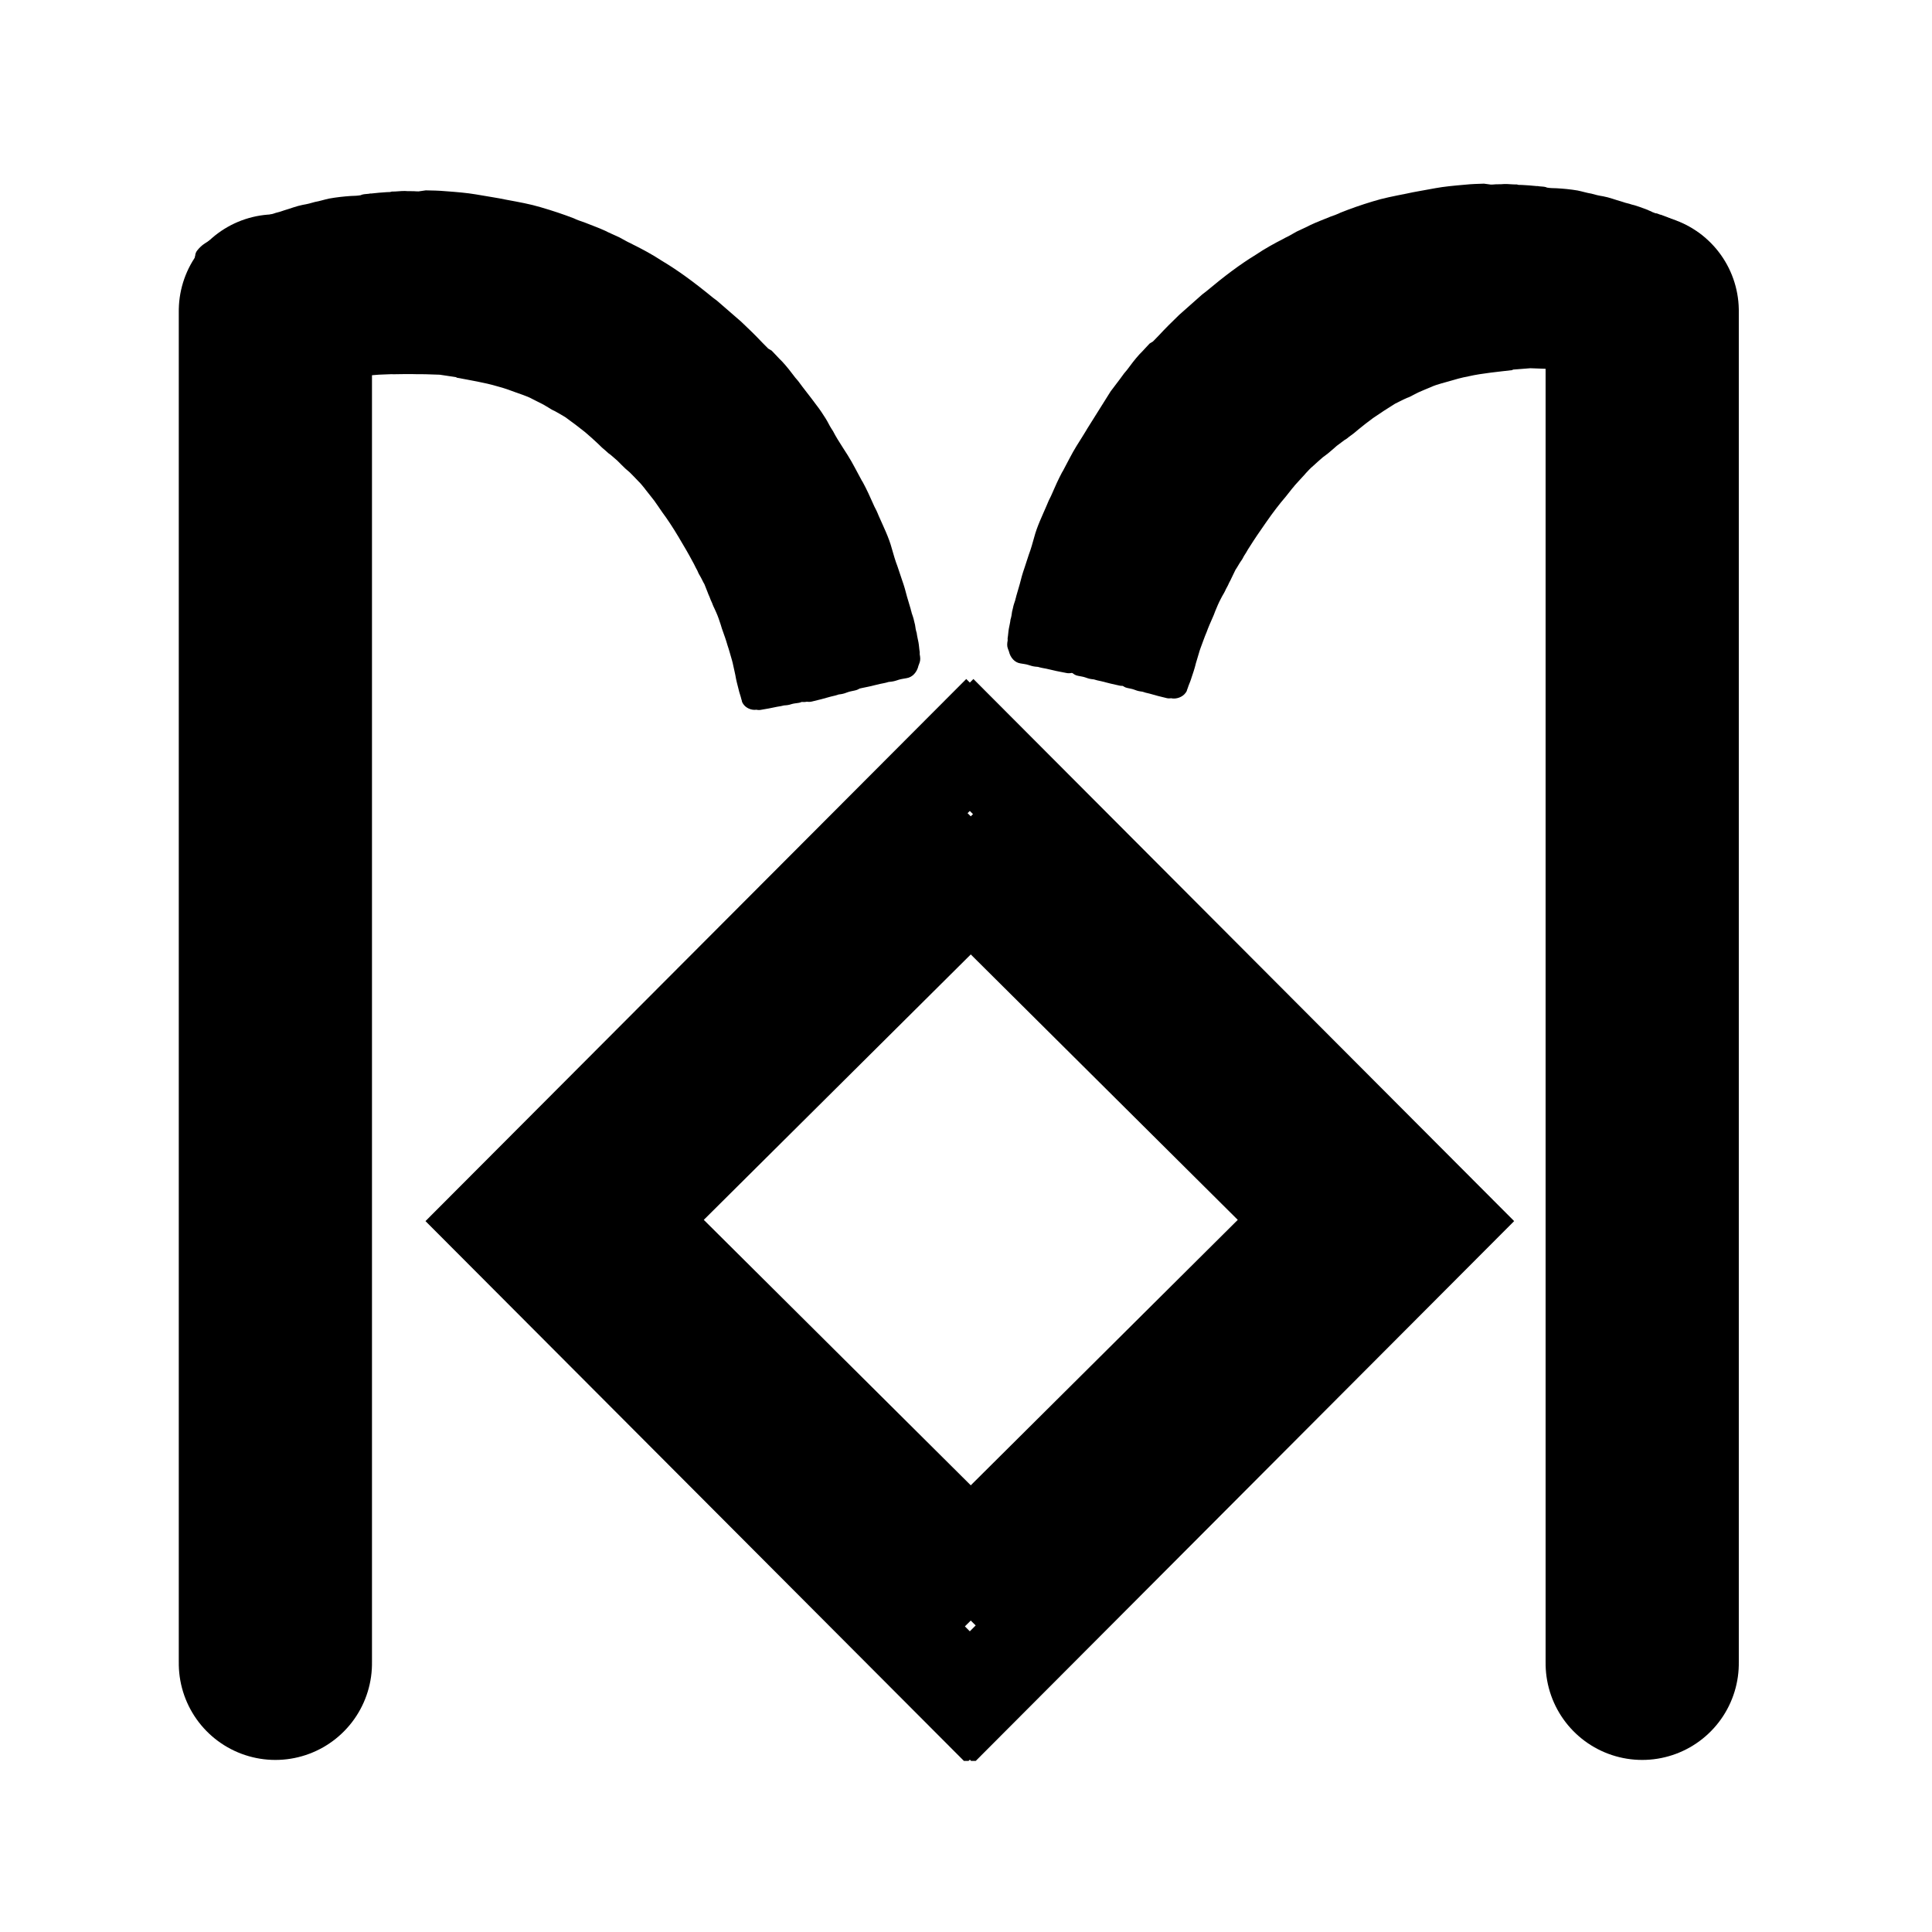 <?xml version="1.0" encoding="UTF-8"?>
<svg xmlns="http://www.w3.org/2000/svg" xmlns:xlink="http://www.w3.org/1999/xlink" width="375pt" height="375pt" viewBox="0 0 375 375" version="1.2">
<defs>
<clipPath id="clip1">
  <path d="M 37 36 L 179 36 L 179 134 L 37 134 Z M 37 36 "/>
</clipPath>
<clipPath id="clip2">
  <path d="M 109.738 2.18 L 188.09 124.781 L 112.887 172.844 L 34.535 50.242 Z M 109.738 2.18 "/>
</clipPath>
<clipPath id="clip3">
  <path d="M 109.738 2.18 L 188.09 124.781 L 112.887 172.844 L 34.535 50.242 Z M 109.738 2.18 "/>
</clipPath>
<clipPath id="clip4">
  <path d="M 36 49 L 169 49 L 169 137 L 36 137 Z M 36 49 "/>
</clipPath>
<clipPath id="clip5">
  <path d="M 100.395 16.977 L 176.828 127.344 L 109.621 173.887 L 33.188 63.52 Z M 100.395 16.977 "/>
</clipPath>
<clipPath id="clip6">
  <path d="M 100.395 16.977 L 176.828 127.344 L 109.621 173.887 L 33.188 63.52 Z M 100.395 16.977 "/>
</clipPath>
<clipPath id="clip7">
  <path d="M 47 58 L 158 58 L 158 138 L 47 138 Z M 47 58 "/>
</clipPath>
<clipPath id="clip8">
  <path d="M 105.746 32.039 L 164.719 131.348 L 104.098 167.344 L 45.129 68.031 Z M 105.746 32.039 "/>
</clipPath>
<clipPath id="clip9">
  <path d="M 105.746 32.039 L 164.719 131.348 L 104.098 167.344 L 45.129 68.031 Z M 105.746 32.039 "/>
</clipPath>
<clipPath id="clip10">
  <path d="M 195 35 L 332 35 L 332 131 L 195 131 Z M 195 35 "/>
</clipPath>
<clipPath id="clip11">
  <path d="M 334.859 48.109 L 259.539 168.191 L 186.473 122.359 L 261.793 2.277 Z M 334.859 48.109 "/>
</clipPath>
<clipPath id="clip12">
  <path d="M 261.625 2.172 L 186.305 122.254 L 259.371 168.086 L 334.691 48.004 Z M 261.625 2.172 "/>
</clipPath>
<clipPath id="clip13">
  <path d="M 207 49 L 332 49 L 332 134 L 207 134 Z M 207 49 "/>
</clipPath>
<clipPath id="clip14">
  <path d="M 334.859 61.461 L 263.863 168.27 L 198.906 125.09 L 269.898 18.281 Z M 334.859 61.461 "/>
</clipPath>
<clipPath id="clip15">
  <path d="M 269.773 18.199 L 198.777 125.008 L 263.738 168.184 L 334.73 61.375 Z M 269.773 18.199 "/>
</clipPath>
<clipPath id="clip16">
  <path d="M 216 56 L 338 56 L 338 136 L 216 136 Z M 216 56 "/>
</clipPath>
<clipPath id="clip17">
  <path d="M 340.008 69.668 L 270.223 170.043 L 209.258 127.66 L 279.043 27.285 Z M 340.008 69.668 "/>
</clipPath>
<clipPath id="clip18">
  <path d="M 278.754 27.082 L 208.969 127.457 L 269.934 169.844 L 339.719 69.465 Z M 278.754 27.082 "/>
</clipPath>
<clipPath id="clip19">
  <path d="M 82.52 131.793 L 200.984 131.793 L 200.984 341.793 L 82.52 341.793 Z M 82.52 131.793 "/>
</clipPath>
<clipPath id="clip20">
  <path d="M 175.535 131.793 L 293.965 131.793 L 293.965 341.793 L 175.535 341.793 Z M 175.535 131.793 "/>
</clipPath>
<clipPath id="clip21">
  <path d="M 104.785 155.926 L 196.285 155.926 L 196.285 316.883 L 104.785 316.883 Z M 104.785 155.926 "/>
</clipPath>
<clipPath id="clip22">
  <path d="M 180.559 155.926 L 271.836 155.926 L 271.836 316.883 L 180.559 316.883 Z M 180.559 155.926 "/>
</clipPath>
<clipPath id="clip23">
  <path d="M 119.789 169.195 L 196.289 169.195 L 196.289 304.195 L 119.789 304.195 Z M 119.789 169.195 "/>
</clipPath>
<clipPath id="clip24">
  <path d="M 180.562 169.195 L 256.84 169.195 L 256.84 304.195 L 180.562 304.195 Z M 180.562 169.195 "/>
</clipPath>
</defs>
<g id="surface1">
<path style="fill:none;stroke-width:1;stroke-linecap:round;stroke-linejoin:miter;stroke:rgb(0%,0%,0%);stroke-opacity:1;stroke-miterlimit:4;" d="M 0.5 -0 L 7.5 -0 " transform="matrix(0,37.5,-37.5,0,53.451,41.601)"/>
<path style="fill:none;stroke-width:1;stroke-linecap:round;stroke-linejoin:miter;stroke:rgb(0%,0%,0%);stroke-opacity:1;stroke-miterlimit:4;" d="M 0.5 -0 L 7.5 -0 " transform="matrix(0,37.5,-37.5,0,318.75,41.601)"/>
<g clip-path="url(#clip1)" clip-rule="nonzero">
<g clip-path="url(#clip2)" clip-rule="nonzero">
<g clip-path="url(#clip3)" clip-rule="nonzero">
<path style=" stroke:none;fill-rule:nonzero;fill:rgb(0%,0%,0%);fill-opacity:1;" d="M 82.109 54.391 C 83.199 54.375 84.449 54.398 85.539 54.387 C 86.852 54.504 88.227 54.723 89.539 54.84 L 89.762 54.973 C 91.297 55.223 92.926 55.41 94.781 55.73 C 96.316 55.984 98.168 56.305 99.828 56.75 C 101.422 57.098 102.984 57.605 104.383 58.078 L 106.105 58.617 C 106.805 58.855 107.664 59.125 108.492 59.559 C 109.254 59.891 110.238 60.355 111.223 60.82 C 111.664 61.086 112.047 61.254 112.488 61.516 C 112.934 61.781 113.375 62.043 113.918 62.246 C 114.902 62.711 115.789 63.238 116.613 63.668 C 118.289 64.789 120.027 66.004 121.605 67.184 C 122.742 68.098 123.875 69.016 124.852 69.898 C 125.543 70.551 126.172 71.105 126.961 71.695 C 127.309 72.02 127.594 72.25 128.035 72.516 C 128.602 72.973 129.172 73.43 129.738 73.891 C 130.43 74.543 131.121 75.195 131.75 75.75 L 132.32 76.207 L 132.887 76.664 C 133.578 77.316 134.27 77.969 135.023 78.719 C 135.652 79.277 136.25 79.992 136.781 80.609 L 136.844 80.707 C 137.5 81.516 138.375 82.461 139.094 83.371 C 139.344 83.758 139.75 84.184 140 84.57 C 140.309 85.055 140.781 85.578 141.09 86.062 C 142.465 87.785 143.867 89.762 145.355 92.094 L 145.605 92.48 C 146.723 94.23 147.902 96.074 149.047 98.082 C 149.418 98.664 149.691 99.309 150.066 99.891 C 150.312 100.281 150.402 100.633 150.652 101.023 L 150.898 101.41 C 151.332 102.09 151.609 102.738 152.043 103.418 C 152.32 104.062 152.656 104.805 152.93 105.449 C 153.082 105.898 153.391 106.387 153.543 106.836 C 153.754 107.387 154.066 107.871 154.215 108.32 C 154.492 108.965 154.863 109.551 155.141 110.195 C 155.602 111.133 155.965 112.129 156.328 113.129 L 156.629 114.031 L 156.844 114.578 C 157.266 115.676 157.754 116.867 158.145 118.125 C 158.57 119.219 158.898 120.379 159.352 121.73 C 159.652 122.633 159.797 123.5 160.035 124.305 C 160.125 124.66 160.211 125.012 160.301 125.367 C 160.531 126.586 160.922 127.844 161.25 129 C 161.426 129.707 161.766 130.449 161.941 131.16 L 162.094 131.609 C 162.121 131.867 162.242 132.059 162.367 132.254 C 163.051 133.324 164.516 133.895 165.738 133.656 C 166.059 133.727 166.473 133.734 166.828 133.645 C 168.051 133.41 169.375 133.113 170.793 132.754 C 171.402 132.637 172.016 132.52 172.469 132.367 L 172.984 132.312 C 173.496 132.258 173.949 132.105 174.402 131.953 C 174.855 131.801 175.367 131.746 175.98 131.629 C 177.105 131.457 177.992 130.477 178.277 129.203 L 178.48 128.66 C 178.684 128.121 178.633 127.609 178.516 126.996 L 178.523 126.582 C 178.41 125.969 178.391 125.297 178.277 124.688 C 178.16 124.078 177.984 123.371 177.93 122.855 C 177.781 122.406 177.664 121.797 177.609 121.281 L 177.434 120.574 C 177.316 119.965 177.105 119.414 176.953 118.965 C 176.926 118.707 176.805 118.516 176.777 118.258 C 176.539 117.453 176.297 116.648 176.059 115.844 C 175.793 114.781 175.465 113.625 175.102 112.625 C 174.801 111.723 174.496 110.82 174.195 109.918 C 173.77 108.824 173.441 107.664 173.113 106.508 C 172.52 104.285 171.473 102.219 170.586 100.188 L 170.312 99.539 C 170.098 98.992 169.727 98.41 169.512 97.863 C 168.902 96.473 168.227 94.988 167.453 93.566 L 167.27 93.277 C 166.371 91.66 165.512 89.883 164.52 88.328 C 164.207 87.844 163.836 87.262 163.527 86.773 C 162.906 85.805 162.223 84.734 161.699 83.699 L 161.328 83.117 C 160.953 82.535 160.68 81.891 160.305 81.309 C 160.246 81.211 160.246 81.211 160.184 81.113 C 159.688 80.336 159.129 79.461 158.41 78.551 C 157.254 76.965 156.066 75.535 154.914 73.945 L 154.383 73.328 C 153.477 72.125 152.695 71.121 151.82 70.176 C 151.129 69.523 150.535 68.809 149.781 68.059 L 149.113 67.664 C 148.707 67.238 148.359 66.914 147.953 66.492 C 146.668 65.121 145.223 63.723 143.836 62.414 C 142.293 61.078 140.75 59.738 139.207 58.398 C 138.926 58.168 138.703 58.035 138.418 57.805 C 134.668 54.73 131.574 52.469 128.469 50.621 C 126.57 49.371 124.699 48.379 122.891 47.48 C 122.445 47.219 121.906 47.016 121.461 46.75 C 121.02 46.488 120.637 46.32 120.195 46.059 C 119.211 45.59 118.289 45.223 117.465 44.793 L 117.082 44.625 L 117.465 44.793 C 116.098 44.16 114.695 43.688 113.395 43.152 C 112.691 42.918 111.992 42.68 111.391 42.383 C 109.383 41.609 107.281 40.902 104.926 40.219 C 102.883 39.605 100.711 39.219 98.219 38.758 C 96.625 38.41 94.512 38.117 92.34 37.727 C 90.648 37.441 88.758 37.277 86.453 37.109 C 85.141 36.992 83.891 36.969 82.641 36.949 L 81.254 37.148 L 80.84 37.141 C 80.102 37.062 79.332 37.148 78.594 37.07 C 77.762 37.055 76.891 37.199 76.059 37.184 L 75.703 37.273 L 75.031 37.297 C 74.098 37.344 73.07 37.453 72.043 37.562 C 71.883 37.527 71.785 37.59 71.527 37.617 C 71.012 37.672 70.598 37.668 70.145 37.82 L 70.047 37.883 C 69.434 38 68.762 38.02 68.086 38.039 C 66.641 38.141 65.355 38.281 63.875 38.543 C 62.906 38.75 62.004 39.055 61.133 39.199 C 60.328 39.441 59.617 39.621 58.75 39.766 C 57.527 40 56.328 40.492 55.168 40.824 L 54.715 40.977 C 54.164 41.191 53.648 41.246 53.102 41.461 C 52.035 41.73 50.938 42.156 49.836 42.586 C 49.543 42.773 49.289 42.801 48.996 42.988 C 48.801 43.113 48.543 43.141 48.348 43.266 L 48.09 43.293 C 47.734 43.383 47.441 43.57 47.188 43.598 C 45.73 44.117 44.242 44.797 42.754 45.473 C 42.105 45.75 41.52 46.125 40.934 46.5 C 40.738 46.621 40.543 46.746 40.348 46.871 L 40.152 46.996 C 40.055 47.059 39.957 47.121 39.766 47.246 C 39.18 47.621 38.754 48.027 38.293 48.598 C 38.062 48.883 37.895 49.262 37.883 49.68 C 37.848 49.84 37.75 49.902 37.812 49.996 C 37.742 50.316 37.77 50.574 37.699 50.891 C 37.652 51.469 37.805 51.918 38.113 52.406 C 38.238 52.598 38.266 52.855 38.293 53.113 C 38.383 53.465 38.406 53.723 38.594 54.016 C 38.867 54.66 39.047 55.367 39.32 56.012 L 39.473 56.465 C 39.562 56.816 39.711 57.27 39.898 57.559 C 40.023 57.754 39.984 57.914 40.109 58.105 L 40.484 58.691 C 40.547 58.785 40.57 59.043 40.633 59.141 C 40.848 59.688 40.898 60.203 41.211 60.688 C 41.707 61.465 42.336 62.02 43.133 62.195 C 43.773 62.332 44.352 62.375 44.996 62.098 C 45.254 62.07 45.512 62.043 45.707 61.918 C 46.453 61.578 47.098 61.305 47.844 60.965 C 48.137 60.777 48.492 60.688 48.883 60.438 C 49.98 60.008 51.078 59.578 52.438 59.121 C 53.598 58.789 54.797 58.301 56.508 57.754 C 57.863 57.297 59.281 56.938 60.605 56.641 C 60.957 56.551 61.215 56.523 61.57 56.434 L 63.051 56.172 C 64.531 55.906 66.012 55.645 67.59 55.32 C 68.559 55.113 69.586 55.004 70.617 54.895 C 71.645 54.785 72.734 54.77 73.762 54.66 L 74.18 54.668 C 76.043 54.57 78.16 54.449 80.086 54.449 C 80.504 54.457 81.273 54.375 82.109 54.391 Z M 82.109 54.391 "/>
</g>
</g>
</g>
<g clip-path="url(#clip4)" clip-rule="nonzero">
<g clip-path="url(#clip5)" clip-rule="nonzero">
<g clip-path="url(#clip6)" clip-rule="nonzero">
<path style=" stroke:none;fill-rule:nonzero;fill:rgb(0%,0%,0%);fill-opacity:1;" d="M 76.988 65.867 C 77.988 65.82 79.137 65.801 80.137 65.758 C 81.344 65.824 82.613 65.98 83.82 66.051 L 84.031 66.164 C 85.445 66.348 86.949 66.473 88.664 66.707 C 90.078 66.891 91.793 67.129 93.328 67.488 C 94.805 67.758 96.258 68.176 97.559 68.57 L 99.16 69.016 C 99.809 69.211 100.609 69.434 101.383 69.805 C 102.094 70.086 103.016 70.484 103.934 70.883 C 104.352 71.109 104.707 71.254 105.125 71.48 C 105.539 71.711 105.957 71.941 106.461 72.109 C 107.379 72.508 108.215 72.965 108.984 73.336 C 110.566 74.312 112.203 75.375 113.695 76.41 C 114.773 77.219 115.848 78.027 116.773 78.809 C 117.434 79.387 118.031 79.879 118.777 80.398 C 119.109 80.688 119.375 80.887 119.793 81.117 C 120.332 81.52 120.867 81.926 121.406 82.328 C 122.066 82.906 122.723 83.488 123.32 83.977 L 123.859 84.383 L 124.398 84.785 C 125.055 85.363 125.715 85.945 126.434 86.609 C 127.031 87.102 127.605 87.742 128.113 88.293 L 128.176 88.379 C 128.809 89.105 129.648 89.949 130.34 90.762 C 130.582 91.109 130.973 91.488 131.215 91.836 C 131.52 92.273 131.969 92.738 132.273 93.176 C 133.598 94.719 134.957 96.492 136.41 98.59 L 136.652 98.941 C 137.742 100.516 138.891 102.176 140.016 103.984 C 140.379 104.512 140.656 105.098 141.02 105.621 C 141.262 105.969 141.355 106.293 141.598 106.645 L 141.84 106.992 C 142.266 107.605 142.539 108.191 142.965 108.801 C 143.238 109.387 143.578 110.059 143.852 110.645 C 144.008 111.055 144.312 111.492 144.465 111.902 C 144.68 112.398 144.984 112.836 145.141 113.246 C 145.414 113.832 145.777 114.355 146.055 114.941 C 146.512 115.789 146.883 116.695 147.254 117.605 L 147.562 118.426 L 147.781 118.922 C 148.211 119.918 148.703 121 149.109 122.145 C 149.539 123.137 149.883 124.195 150.348 125.422 C 150.66 126.242 150.82 127.039 151.07 127.77 C 151.164 128.094 151.258 128.414 151.355 128.738 C 151.609 129.855 152.016 130.996 152.359 132.051 C 152.547 132.699 152.887 133.371 153.074 134.016 L 153.23 134.426 C 153.262 134.66 153.383 134.836 153.504 135.012 C 154.172 135.973 155.535 136.453 156.648 136.199 C 156.945 136.254 157.328 136.246 157.648 136.152 C 158.762 135.898 159.965 135.582 161.254 135.211 C 161.809 135.082 162.367 134.957 162.777 134.801 L 163.246 134.734 C 163.715 134.668 164.125 134.516 164.535 134.359 C 164.941 134.207 165.414 134.141 165.969 134.012 C 166.996 133.82 167.773 132.895 167.984 131.711 L 168.152 131.207 C 168.32 130.703 168.254 130.23 168.125 129.676 L 168.117 129.293 C 167.988 128.734 167.945 128.113 167.82 127.559 C 167.691 127 167.5 126.352 167.434 125.883 C 167.277 125.473 167.148 124.914 167.082 124.445 L 166.895 123.801 C 166.766 123.242 166.547 122.742 166.395 122.332 C 166.359 122.098 166.238 121.922 166.203 121.688 C 165.953 120.957 165.707 120.223 165.457 119.488 C 165.172 118.52 164.828 117.465 164.457 116.559 C 164.148 115.738 163.836 114.918 163.527 114.098 C 163.098 113.102 162.75 112.047 162.406 110.992 C 161.781 108.969 160.742 107.098 159.855 105.254 L 159.578 104.672 C 159.363 104.172 159 103.648 158.785 103.152 C 158.172 101.895 157.496 100.547 156.738 99.262 L 156.555 99 C 155.672 97.543 154.816 95.934 153.848 94.535 C 153.547 94.098 153.184 93.574 152.879 93.137 C 152.273 92.262 151.609 91.301 151.09 90.363 L 150.727 89.84 C 150.363 89.316 150.086 88.73 149.723 88.207 C 149.664 88.117 149.664 88.117 149.602 88.031 C 149.117 87.332 148.574 86.543 147.879 85.73 C 146.762 84.305 145.621 83.027 144.504 81.602 L 143.992 81.047 C 143.117 79.973 142.363 79.07 141.523 78.23 C 140.867 77.652 140.293 77.012 139.574 76.344 L 138.949 76 C 138.559 75.625 138.23 75.336 137.84 74.957 C 136.609 73.742 135.23 72.496 133.914 71.34 C 132.449 70.152 130.984 68.969 129.52 67.785 C 129.25 67.582 129.043 67.469 128.773 67.266 C 125.219 64.551 122.293 62.566 119.379 60.965 C 117.59 59.871 115.836 59.016 114.145 58.246 C 113.727 58.02 113.223 57.852 112.809 57.621 C 112.391 57.391 112.035 57.25 111.617 57.02 C 110.699 56.625 109.836 56.312 109.066 55.941 L 108.711 55.801 L 109.066 55.941 C 107.789 55.402 106.484 55.012 105.27 54.559 C 104.617 54.363 103.969 54.168 103.402 53.914 C 101.535 53.266 99.582 52.68 97.391 52.125 C 95.5 51.625 93.492 51.332 91.188 50.988 C 89.711 50.715 87.762 50.512 85.754 50.219 C 84.191 50.012 82.453 49.922 80.332 49.836 C 79.121 49.77 77.977 49.785 76.828 49.805 L 75.566 50.031 L 75.184 50.039 C 74.504 49.992 73.801 50.09 73.121 50.043 C 72.355 50.055 71.566 50.215 70.801 50.227 L 70.477 50.32 L 69.859 50.359 C 69.008 50.434 68.066 50.566 67.129 50.699 C 66.98 50.672 66.895 50.734 66.66 50.766 C 66.188 50.832 65.805 50.84 65.398 50.992 L 65.309 51.055 C 64.754 51.18 64.137 51.219 63.52 51.258 C 62.195 51.398 61.02 51.566 59.672 51.852 C 58.793 52.074 57.977 52.383 57.184 52.543 C 56.453 52.789 55.809 52.977 55.016 53.137 C 53.902 53.391 52.82 53.879 51.77 54.223 L 51.359 54.375 C 50.863 54.59 50.395 54.656 49.898 54.871 C 48.93 55.152 47.938 55.582 46.945 56.008 C 46.684 56.191 46.449 56.223 46.188 56.406 C 46.012 56.527 45.777 56.559 45.602 56.68 L 45.367 56.711 C 45.047 56.805 44.785 56.988 44.551 57.02 C 43.234 57.543 41.895 58.215 40.551 58.883 C 39.969 59.16 39.445 59.52 38.922 59.883 C 38.75 60.004 38.574 60.125 38.398 60.246 L 38.227 60.367 C 38.137 60.426 38.051 60.488 37.875 60.609 C 37.355 60.969 36.977 61.359 36.578 61.895 C 36.375 62.164 36.234 62.52 36.242 62.902 C 36.215 63.051 36.129 63.113 36.188 63.199 C 36.137 63.496 36.172 63.73 36.117 64.027 C 36.098 64.559 36.254 64.965 36.555 65.402 C 36.676 65.578 36.711 65.812 36.746 66.051 C 36.84 66.371 36.871 66.605 37.055 66.871 C 37.332 67.453 37.52 68.102 37.797 68.684 L 37.949 69.094 C 38.047 69.418 38.199 69.828 38.383 70.09 C 38.504 70.266 38.477 70.414 38.598 70.59 L 38.719 70.762 L 38.961 71.113 C 39.023 71.199 39.055 71.434 39.117 71.523 C 39.332 72.02 39.398 72.492 39.703 72.93 C 40.188 73.629 40.785 74.117 41.523 74.254 C 42.113 74.363 42.645 74.383 43.23 74.109 C 43.465 74.074 43.699 74.043 43.871 73.922 C 44.543 73.586 45.129 73.312 45.797 72.977 C 46.059 72.797 46.383 72.703 46.73 72.461 C 47.723 72.031 48.715 71.602 49.945 71.141 C 50.996 70.801 52.078 70.309 53.625 69.754 C 54.855 69.293 56.141 68.918 57.344 68.602 C 57.664 68.508 57.902 68.477 58.223 68.383 L 59.57 68.094 C 60.922 67.809 62.27 67.52 63.703 67.172 C 64.582 66.953 65.523 66.82 66.465 66.688 C 67.402 66.555 68.402 66.508 69.344 66.375 L 69.727 66.367 C 71.43 66.223 73.371 66.043 75.137 65.984 C 75.516 65.98 76.223 65.879 76.988 65.867 Z M 76.988 65.867 "/>
</g>
</g>
</g>
<g clip-path="url(#clip7)" clip-rule="nonzero">
<g clip-path="url(#clip8)" clip-rule="nonzero">
<g clip-path="url(#clip9)" clip-rule="nonzero">
<path style=" stroke:none;fill-rule:nonzero;fill:rgb(0%,0%,0%);fill-opacity:1;" d="M 82.641 72.641 C 83.5 72.66 84.488 72.711 85.352 72.73 C 86.387 72.863 87.469 73.07 88.504 73.203 L 88.676 73.312 C 89.883 73.555 91.168 73.75 92.625 74.055 C 93.832 74.297 95.289 74.602 96.59 75 C 97.844 75.32 99.062 75.766 100.16 76.18 L 101.508 76.656 C 102.055 76.863 102.73 77.102 103.371 77.465 C 103.965 77.75 104.73 78.145 105.5 78.543 C 105.844 78.766 106.141 78.906 106.484 79.129 C 106.828 79.348 107.172 79.57 107.594 79.746 C 108.363 80.141 109.051 80.582 109.691 80.949 C 110.988 81.879 112.336 82.891 113.555 83.871 C 114.43 84.629 115.305 85.383 116.055 86.109 C 116.586 86.645 117.07 87.102 117.68 87.594 C 117.945 87.859 118.164 88.051 118.508 88.273 C 118.945 88.648 119.383 89.027 119.82 89.406 C 120.352 89.945 120.883 90.48 121.367 90.938 L 122.242 91.695 C 122.773 92.23 123.305 92.766 123.883 93.383 C 124.367 93.84 124.816 94.422 125.223 94.926 L 125.27 95.004 C 125.77 95.668 126.441 96.438 126.988 97.18 C 127.172 97.492 127.484 97.84 127.672 98.156 C 127.906 98.547 128.266 98.973 128.5 99.367 C 129.543 100.77 130.602 102.375 131.727 104.262 L 131.91 104.578 C 132.754 105.992 133.641 107.488 134.496 109.109 C 134.777 109.582 134.977 110.098 135.258 110.57 C 135.445 110.887 135.508 111.168 135.695 111.484 L 135.879 111.797 C 136.207 112.348 136.41 112.867 136.738 113.418 C 136.938 113.938 137.188 114.535 137.387 115.055 C 137.496 115.414 137.73 115.809 137.84 116.172 C 137.992 116.609 138.227 117.004 138.336 117.363 C 138.535 117.883 138.816 118.355 139.02 118.875 C 139.359 119.629 139.625 120.43 139.887 121.234 L 140.105 121.957 L 140.258 122.395 C 140.57 123.277 140.926 124.234 141.203 125.238 C 141.512 126.121 141.746 127.047 142.07 128.133 C 142.285 128.855 142.379 129.547 142.547 130.188 C 142.609 130.473 142.672 130.754 142.73 131.039 C 142.883 132.012 143.164 133.016 143.395 133.941 C 143.516 134.508 143.766 135.105 143.887 135.672 L 143.996 136.031 C 144.012 136.238 144.105 136.395 144.199 136.551 C 144.711 137.418 145.855 137.91 146.828 137.758 C 147.078 137.82 147.41 137.84 147.691 137.777 C 148.664 137.625 149.715 137.426 150.848 137.18 C 151.332 137.105 151.82 137.027 152.18 136.922 L 152.59 136.891 C 152.996 136.863 153.359 136.754 153.719 136.645 C 154.082 136.539 154.488 136.508 154.977 136.434 C 155.867 136.328 156.594 135.578 156.848 134.574 L 157.023 134.152 C 157.199 133.73 157.168 133.32 157.09 132.832 L 157.109 132.504 C 157.031 132.016 157.035 131.484 156.957 130.996 C 156.883 130.512 156.758 129.945 156.73 129.535 C 156.621 129.176 156.543 128.688 156.516 128.281 L 156.391 127.715 C 156.316 127.227 156.16 126.789 156.051 126.426 C 156.039 126.223 155.945 126.066 155.93 125.863 C 155.758 125.219 155.59 124.574 155.418 123.93 C 155.234 123.082 155.004 122.152 154.742 121.352 C 154.523 120.629 154.309 119.906 154.09 119.184 C 153.781 118.305 153.551 117.375 153.316 116.449 C 152.902 114.676 152.125 113.008 151.473 111.371 L 151.273 110.855 C 151.117 110.414 150.836 109.941 150.68 109.5 C 150.23 108.387 149.734 107.191 149.16 106.043 L 149.02 105.805 C 148.352 104.5 147.711 103.07 146.965 101.812 C 146.73 101.418 146.453 100.945 146.219 100.551 C 145.75 99.766 145.238 98.898 144.848 98.066 L 144.566 97.594 C 144.289 97.121 144.086 96.602 143.805 96.133 C 143.758 96.051 143.758 96.051 143.711 95.973 C 143.34 95.344 142.918 94.637 142.371 93.895 C 141.5 92.605 140.594 91.441 139.723 90.148 L 139.316 89.645 C 138.629 88.668 138.035 87.848 137.367 87.078 C 136.836 86.543 136.383 85.957 135.805 85.344 L 135.289 85.012 C 134.977 84.664 134.711 84.398 134.398 84.051 C 133.414 82.93 132.305 81.781 131.246 80.707 C 130.059 79.605 128.871 78.5 127.684 77.395 C 127.465 77.207 127.293 77.098 127.074 76.906 C 124.18 74.367 121.789 72.488 119.379 70.938 C 117.91 69.895 116.457 69.055 115.047 68.297 C 114.703 68.074 114.281 67.898 113.938 67.68 C 113.594 67.457 113.293 67.316 112.949 67.094 C 112.184 66.699 111.465 66.379 110.82 66.016 L 110.523 65.875 L 110.82 66.016 C 109.758 65.477 108.66 65.062 107.645 64.605 C 107.098 64.398 106.547 64.191 106.078 63.938 C 104.512 63.27 102.867 62.652 101.02 62.047 C 99.422 61.504 97.715 61.133 95.754 60.703 C 94.504 60.383 92.84 60.09 91.133 59.723 C 89.801 59.449 88.312 59.27 86.492 59.07 C 85.457 58.941 84.469 58.891 83.48 58.836 L 82.383 58.957 L 82.055 58.941 C 81.473 58.859 80.863 58.902 80.281 58.82 C 79.625 58.785 78.934 58.879 78.273 58.844 L 77.992 58.902 L 77.457 58.902 C 76.723 58.914 75.906 58.973 75.09 59.031 C 74.965 59 74.887 59.047 74.684 59.059 C 74.273 59.09 73.945 59.074 73.582 59.18 L 73.504 59.227 C 73.02 59.305 72.484 59.301 71.953 59.297 C 70.805 59.34 69.785 59.414 68.609 59.578 C 67.84 59.719 67.117 59.934 66.426 60.023 C 65.785 60.195 65.219 60.316 64.527 60.406 C 63.555 60.559 62.598 60.914 61.672 61.145 L 61.309 61.254 C 60.867 61.41 60.461 61.438 60.02 61.594 C 59.172 61.777 58.293 62.086 57.414 62.395 C 57.18 62.535 56.973 62.551 56.738 62.691 C 56.582 62.785 56.379 62.801 56.219 62.895 L 56.016 62.906 C 55.734 62.969 55.496 63.109 55.293 63.125 C 54.133 63.496 52.938 63.992 51.742 64.488 C 51.223 64.688 50.754 64.969 50.281 65.25 C 50.125 65.344 49.965 65.434 49.809 65.527 L 49.652 65.621 C 49.574 65.668 49.496 65.715 49.336 65.809 C 48.867 66.09 48.52 66.402 48.141 66.84 C 47.953 67.059 47.809 67.355 47.793 67.684 C 47.762 67.809 47.684 67.855 47.73 67.934 C 47.664 68.184 47.68 68.391 47.617 68.641 C 47.566 69.094 47.676 69.457 47.91 69.852 C 48.004 70.008 48.016 70.211 48.031 70.414 C 48.094 70.699 48.109 70.902 48.25 71.137 C 48.449 71.656 48.574 72.223 48.773 72.742 L 48.883 73.102 C 48.945 73.387 49.055 73.746 49.191 73.984 C 49.285 74.141 49.254 74.266 49.348 74.422 L 49.441 74.582 L 49.629 74.895 C 49.676 74.973 49.691 75.176 49.738 75.258 C 49.891 75.695 49.922 76.105 50.156 76.496 C 50.527 77.129 51.012 77.586 51.641 77.746 C 52.141 77.871 52.598 77.922 53.113 77.719 C 53.316 77.707 53.523 77.691 53.68 77.598 C 54.277 77.352 54.793 77.148 55.391 76.898 C 55.629 76.762 55.91 76.699 56.227 76.512 C 57.105 76.203 57.984 75.895 59.066 75.57 C 59.996 75.34 60.953 74.98 62.32 74.598 C 63.402 74.273 64.531 74.027 65.586 73.828 C 65.867 73.766 66.07 73.75 66.355 73.691 L 67.531 73.523 C 68.707 73.355 69.887 73.191 71.141 72.977 C 71.91 72.84 72.727 72.781 73.543 72.723 C 74.359 72.664 75.219 72.684 76.035 72.625 L 76.363 72.641 C 77.84 72.617 79.52 72.578 81.039 72.633 C 81.367 72.648 81.98 72.605 82.641 72.641 Z M 82.641 72.641 "/>
</g>
</g>
</g>
<g clip-path="url(#clip10)" clip-rule="nonzero">
<g clip-path="url(#clip11)" clip-rule="nonzero">
<g clip-path="url(#clip12)" clip-rule="nonzero">
<path style=" stroke:none;fill-rule:nonzero;fill:rgb(0%,0%,0%);fill-opacity:1;" d="M 288.629 52.594 C 287.574 52.594 286.363 52.629 285.305 52.629 C 284.035 52.762 282.703 52.988 281.434 53.117 L 281.219 53.25 C 279.734 53.512 278.156 53.715 276.363 54.047 C 274.879 54.309 273.082 54.641 271.48 55.094 C 269.934 55.453 268.426 55.965 267.07 56.438 L 265.406 56.984 C 264.73 57.223 263.898 57.496 263.102 57.926 C 262.363 58.258 261.414 58.723 260.461 59.188 C 260.031 59.449 259.664 59.617 259.234 59.879 C 258.809 60.141 258.379 60.398 257.855 60.602 C 256.906 61.066 256.047 61.59 255.25 62.02 C 253.633 63.125 251.957 64.324 250.434 65.492 C 249.336 66.395 248.242 67.301 247.301 68.168 C 246.633 68.809 246.027 69.355 245.266 69.941 C 244.93 70.262 244.656 70.488 244.23 70.75 C 243.684 71.199 243.133 71.652 242.586 72.105 C 241.918 72.746 241.254 73.391 240.645 73.938 L 240.098 74.387 L 239.551 74.84 C 238.883 75.484 238.215 76.125 237.488 76.863 C 236.883 77.41 236.309 78.109 235.797 78.719 L 235.738 78.812 C 235.105 79.609 234.262 80.539 233.57 81.43 C 233.328 81.809 232.938 82.227 232.699 82.605 C 232.398 83.082 231.945 83.594 231.648 84.07 C 230.324 85.758 228.977 87.695 227.543 89.98 L 227.305 90.359 C 226.23 92.074 225.098 93.883 224 95.844 C 223.641 96.414 223.379 97.047 223.02 97.617 C 222.781 97.996 222.695 98.34 222.457 98.723 L 222.219 99.102 C 221.801 99.77 221.539 100.398 221.121 101.066 C 220.855 101.695 220.535 102.422 220.27 103.051 C 220.125 103.492 219.828 103.965 219.684 104.406 C 219.48 104.941 219.184 105.418 219.039 105.859 C 218.773 106.488 218.418 107.059 218.152 107.688 C 217.711 108.605 217.363 109.578 217.016 110.555 L 216.73 111.434 L 216.523 111.969 C 216.117 113.039 215.652 114.207 215.277 115.43 C 214.871 116.5 214.559 117.633 214.129 118.949 C 213.84 119.832 213.707 120.676 213.477 121.461 C 213.395 121.805 213.309 122.148 213.227 122.496 C 213.008 123.684 212.637 124.91 212.324 126.039 C 212.152 126.73 211.832 127.453 211.664 128.145 L 211.52 128.582 C 211.492 128.832 211.375 129.023 211.254 129.215 C 210.598 130.262 209.184 130.832 207.996 130.617 C 207.688 130.688 207.285 130.703 206.941 130.617 C 205.754 130.406 204.473 130.133 203.098 129.797 C 202.504 129.691 201.91 129.586 201.473 129.441 L 200.973 129.395 C 200.477 129.348 200.035 129.203 199.598 129.062 C 199.16 128.918 198.66 128.871 198.066 128.766 C 196.977 128.609 196.113 127.672 195.832 126.434 L 195.633 125.91 C 195.434 125.387 195.48 124.887 195.59 124.293 L 195.578 123.891 C 195.688 123.293 195.703 122.641 195.812 122.047 C 195.922 121.453 196.09 120.762 196.137 120.262 C 196.281 119.824 196.391 119.227 196.441 118.727 L 196.609 118.039 C 196.719 117.445 196.922 116.91 197.066 116.469 C 197.09 116.219 197.207 116.027 197.234 115.777 C 197.461 114.992 197.691 114.211 197.918 113.426 C 198.172 112.391 198.484 111.262 198.832 110.285 C 199.117 109.406 199.406 108.523 199.695 107.645 C 200.102 106.574 200.414 105.445 200.727 104.316 C 201.293 102.148 202.297 100.129 203.145 98.141 L 203.41 97.512 C 203.613 96.977 203.969 96.406 204.176 95.871 C 204.762 94.516 205.406 93.062 206.148 91.672 L 206.324 91.387 C 207.188 89.805 208.012 88.07 208.965 86.547 C 209.266 86.07 209.621 85.5 209.922 85.023 C 210.52 84.074 211.176 83.027 211.676 82.016 L 212.035 81.445 C 212.391 80.875 212.656 80.242 213.012 79.672 C 213.074 79.578 213.074 79.578 213.133 79.484 C 213.609 78.723 214.148 77.863 214.84 76.973 C 215.949 75.414 217.094 74.012 218.203 72.453 L 218.715 71.848 C 219.586 70.668 220.336 69.684 221.184 68.754 C 221.848 68.113 222.422 67.41 223.148 66.672 L 223.789 66.281 C 224.184 65.863 224.516 65.543 224.91 65.129 C 226.148 63.785 227.543 62.402 228.879 61.117 C 230.367 59.797 231.855 58.48 233.344 57.16 C 233.617 56.934 233.832 56.801 234.105 56.574 C 237.723 53.543 240.711 51.305 243.707 49.473 C 245.539 48.238 247.348 47.25 249.098 46.359 C 249.523 46.098 250.047 45.895 250.477 45.633 C 250.902 45.371 251.273 45.203 251.699 44.941 C 252.652 44.477 253.543 44.109 254.34 43.68 L 254.711 43.516 L 254.34 43.68 C 255.66 43.051 257.016 42.574 258.273 42.039 C 258.953 41.801 259.629 41.562 260.215 41.266 C 262.152 40.492 264.184 39.777 266.465 39.09 C 268.438 38.469 270.539 38.066 272.953 37.59 C 274.496 37.234 276.539 36.922 278.641 36.52 C 280.281 36.219 282.109 36.043 284.34 35.852 C 285.613 35.719 286.824 35.684 288.035 35.648 L 289.375 35.828 L 289.777 35.816 C 290.492 35.73 291.238 35.801 291.953 35.719 C 292.758 35.695 293.602 35.824 294.41 35.801 L 294.754 35.887 L 295.406 35.898 C 296.309 35.934 297.305 36.027 298.301 36.121 C 298.457 36.086 298.551 36.145 298.801 36.168 C 299.297 36.219 299.703 36.207 300.141 36.348 L 300.234 36.406 C 300.828 36.516 301.48 36.527 302.133 36.539 C 303.535 36.621 304.781 36.738 306.215 36.977 C 307.152 37.168 308.031 37.453 308.875 37.582 C 309.656 37.809 310.344 37.977 311.188 38.105 C 312.375 38.32 313.535 38.785 314.66 39.094 L 315.102 39.234 C 315.633 39.438 316.133 39.484 316.664 39.688 C 317.699 39.938 318.766 40.34 319.832 40.746 C 320.117 40.922 320.367 40.945 320.648 41.125 C 320.84 41.242 321.09 41.266 321.277 41.387 L 321.527 41.41 C 321.871 41.492 322.156 41.672 322.406 41.695 C 323.816 42.184 325.262 42.824 326.707 43.465 C 327.336 43.727 327.906 44.086 328.473 44.441 C 328.664 44.559 328.852 44.68 329.043 44.797 L 329.23 44.918 C 329.328 44.977 329.422 45.035 329.609 45.156 C 330.18 45.512 330.594 45.902 331.043 46.449 C 331.266 46.723 331.434 47.094 331.441 47.496 C 331.477 47.652 331.574 47.711 331.512 47.805 C 331.582 48.117 331.559 48.363 331.629 48.676 C 331.676 49.234 331.531 49.672 331.23 50.148 C 331.113 50.34 331.09 50.59 331.062 50.84 C 330.98 51.184 330.953 51.434 330.777 51.719 C 330.512 52.348 330.344 53.039 330.082 53.668 L 329.938 54.109 C 329.852 54.453 329.707 54.895 329.527 55.18 C 329.41 55.371 329.445 55.523 329.324 55.715 L 329.207 55.906 L 329.086 56.094 L 328.969 56.285 C 328.906 56.379 328.883 56.629 328.824 56.727 C 328.621 57.262 328.57 57.762 328.273 58.234 C 327.797 58.996 327.188 59.543 326.414 59.723 C 325.797 59.867 325.238 59.914 324.609 59.652 C 324.363 59.629 324.113 59.605 323.922 59.484 C 323.199 59.164 322.57 58.902 321.848 58.582 C 321.566 58.402 321.219 58.32 320.84 58.082 C 319.773 57.68 318.707 57.273 317.391 56.848 C 316.266 56.539 315.102 56.074 313.441 55.562 C 312.125 55.137 310.75 54.801 309.469 54.527 C 309.125 54.445 308.875 54.422 308.531 54.34 L 307.098 54.102 C 305.66 53.863 304.227 53.625 302.695 53.328 C 301.758 53.141 300.762 53.043 299.766 52.949 C 298.766 52.855 297.711 52.855 296.715 52.758 L 296.309 52.77 C 294.504 52.699 292.453 52.605 290.59 52.629 C 290.184 52.641 289.438 52.57 288.629 52.594 Z M 288.629 52.594 "/>
</g>
</g>
</g>
<g clip-path="url(#clip13)" clip-rule="nonzero">
<g clip-path="url(#clip14)" clip-rule="nonzero">
<g clip-path="url(#clip15)" clip-rule="nonzero">
<path style=" stroke:none;fill-rule:nonzero;fill:rgb(0%,0%,0%);fill-opacity:1;" d="M 292.977 64.434 C 292.02 64.406 290.926 64.41 289.969 64.387 C 288.816 64.477 287.609 64.648 286.457 64.738 L 286.262 64.852 C 284.914 65.051 283.48 65.199 281.848 65.457 C 280.5 65.656 278.871 65.918 277.41 66.289 C 276.004 66.574 274.629 67 273.391 67.398 L 271.871 67.855 C 271.254 68.055 270.496 68.281 269.766 68.652 C 269.09 68.934 268.219 69.332 267.348 69.73 C 266.953 69.957 266.617 70.098 266.223 70.324 C 265.828 70.551 265.438 70.777 264.957 70.945 C 264.086 71.344 263.301 71.797 262.57 72.164 C 261.078 73.129 259.535 74.176 258.129 75.191 C 257.117 75.984 256.105 76.777 255.23 77.539 C 254.613 78.105 254.051 78.586 253.348 79.094 C 253.039 79.375 252.785 79.574 252.395 79.801 C 251.887 80.195 251.379 80.594 250.875 80.988 C 250.258 81.555 249.637 82.117 249.074 82.598 L 248.57 82.996 L 248.062 83.391 C 247.445 83.957 246.824 84.52 246.152 85.172 C 245.59 85.652 245.055 86.27 244.578 86.809 L 244.52 86.891 C 243.93 87.598 243.145 88.418 242.496 89.207 C 242.27 89.547 241.906 89.914 241.68 90.25 C 241.398 90.676 240.977 91.125 240.695 91.551 C 239.457 93.047 238.191 94.766 236.844 96.797 L 236.617 97.137 C 235.605 98.66 234.535 100.27 233.496 102.016 C 233.156 102.523 232.906 103.09 232.566 103.598 C 232.344 103.934 232.258 104.246 232.031 104.582 L 231.809 104.922 C 231.414 105.516 231.16 106.078 230.766 106.672 C 230.512 107.234 230.203 107.883 229.949 108.445 C 229.809 108.84 229.527 109.266 229.387 109.66 C 229.191 110.137 228.91 110.562 228.77 110.957 C 228.516 111.52 228.18 112.027 227.926 112.59 C 227.504 113.41 227.164 114.281 226.828 115.156 L 226.547 115.945 L 226.348 116.426 C 225.953 117.383 225.504 118.426 225.137 119.523 C 224.742 120.484 224.434 121.496 224.012 122.68 C 223.73 123.469 223.59 124.23 223.363 124.934 C 223.281 125.246 223.195 125.555 223.109 125.863 C 222.887 126.938 222.52 128.035 222.211 129.051 C 222.039 129.668 221.73 130.316 221.562 130.938 L 221.422 131.332 C 221.395 131.559 221.281 131.727 221.168 131.895 C 220.551 132.828 219.258 133.309 218.188 133.086 C 217.906 133.145 217.543 133.145 217.234 133.062 C 216.164 132.84 215.016 132.562 213.777 132.23 C 213.242 132.121 212.711 132.008 212.316 131.871 L 211.867 131.816 C 211.418 131.762 211.023 131.621 210.633 131.48 C 210.238 131.344 209.789 131.289 209.254 131.176 C 208.27 131.012 207.512 130.141 207.289 129.016 L 207.121 128.539 C 206.953 128.059 207.008 127.609 207.121 127.074 L 207.121 126.707 C 207.234 126.172 207.266 125.582 207.375 125.047 C 207.488 124.512 207.66 123.891 207.715 123.441 C 207.855 123.047 207.969 122.512 208.023 122.062 L 208.195 121.441 C 208.309 120.906 208.504 120.426 208.645 120.031 C 208.672 119.809 208.785 119.637 208.812 119.414 C 209.039 118.707 209.266 118.004 209.488 117.301 C 209.742 116.371 210.051 115.355 210.391 114.48 C 210.672 113.691 210.953 112.902 211.234 112.113 C 211.629 111.156 211.938 110.141 212.25 109.129 C 212.812 107.184 213.77 105.379 214.586 103.602 L 214.84 103.039 C 215.035 102.559 215.371 102.051 215.57 101.574 C 216.133 100.359 216.75 99.062 217.453 97.824 L 217.625 97.57 C 218.438 96.16 219.227 94.609 220.129 93.254 C 220.41 92.832 220.746 92.324 221.027 91.898 C 221.59 91.055 222.207 90.121 222.688 89.219 L 223.023 88.711 C 223.363 88.203 223.617 87.641 223.953 87.133 C 224.008 87.047 224.008 87.047 224.066 86.965 C 224.516 86.285 225.023 85.523 225.668 84.734 C 226.711 83.352 227.777 82.109 228.816 80.727 L 229.297 80.191 C 230.113 79.145 230.816 78.27 231.602 77.453 C 232.223 76.887 232.754 76.266 233.43 75.617 L 234.02 75.277 C 234.387 74.91 234.695 74.625 235.059 74.258 C 236.215 73.074 237.508 71.859 238.742 70.727 C 240.121 69.57 241.5 68.41 242.875 67.25 C 243.129 67.055 243.328 66.941 243.578 66.742 C 246.926 64.086 249.68 62.133 252.434 60.547 C 254.121 59.473 255.781 58.621 257.383 57.855 C 257.773 57.629 258.254 57.461 258.645 57.234 C 259.039 57.008 259.379 56.863 259.77 56.637 C 260.641 56.242 261.457 55.93 262.188 55.559 L 262.523 55.418 L 262.188 55.559 C 263.398 55.023 264.633 54.625 265.785 54.168 C 266.402 53.969 267.023 53.77 267.555 53.516 C 269.328 52.863 271.18 52.266 273.262 51.695 C 275.059 51.18 276.969 50.863 279.164 50.492 C 280.566 50.207 282.422 49.973 284.332 49.656 C 285.824 49.426 287.48 49.309 289.504 49.188 C 290.656 49.102 291.75 49.098 292.848 49.094 L 294.055 49.285 L 294.422 49.285 C 295.066 49.227 295.742 49.309 296.387 49.25 C 297.117 49.246 297.875 49.387 298.605 49.383 L 298.914 49.465 L 299.508 49.492 C 300.32 49.547 301.219 49.656 302.117 49.766 C 302.258 49.734 302.344 49.793 302.566 49.82 C 303.02 49.875 303.383 49.875 303.777 50.012 L 303.859 50.07 C 304.395 50.18 304.984 50.207 305.574 50.23 C 306.84 50.34 307.961 50.477 309.254 50.727 C 310.098 50.918 310.883 51.199 311.645 51.336 C 312.344 51.559 312.965 51.727 313.723 51.863 C 314.789 52.086 315.828 52.531 316.84 52.84 L 317.234 52.977 C 317.711 53.172 318.16 53.227 318.637 53.422 C 319.566 53.672 320.52 54.062 321.477 54.453 C 321.727 54.621 321.953 54.648 322.203 54.816 C 322.375 54.93 322.598 54.957 322.766 55.07 L 322.992 55.098 C 323.301 55.18 323.555 55.348 323.777 55.375 C 325.043 55.852 326.336 56.465 327.625 57.078 C 328.188 57.332 328.695 57.668 329.199 58.004 C 329.367 58.113 329.535 58.227 329.703 58.34 L 329.875 58.449 C 329.957 58.508 330.043 58.562 330.211 58.676 C 330.715 59.012 331.082 59.375 331.473 59.879 C 331.672 60.133 331.809 60.469 331.809 60.836 C 331.84 60.977 331.922 61.031 331.867 61.117 C 331.922 61.398 331.895 61.625 331.949 61.906 C 331.977 62.41 331.836 62.805 331.555 63.23 C 331.441 63.398 331.414 63.625 331.387 63.848 C 331.301 64.16 331.273 64.383 331.105 64.637 C 330.852 65.203 330.684 65.824 330.43 66.387 L 330.289 66.781 C 330.203 67.09 330.062 67.484 329.895 67.738 C 329.781 67.91 329.809 68.051 329.699 68.219 L 329.586 68.387 L 329.473 68.559 L 329.359 68.727 C 329.305 68.812 329.277 69.035 329.219 69.121 C 329.023 69.602 328.965 70.051 328.684 70.473 C 328.234 71.152 327.672 71.633 326.969 71.773 C 326.406 71.887 325.902 71.918 325.34 71.668 C 325.117 71.641 324.891 71.613 324.723 71.5 C 324.074 71.191 323.516 70.941 322.867 70.633 C 322.617 70.465 322.305 70.383 321.969 70.16 C 321.016 69.77 320.059 69.379 318.879 68.961 C 317.867 68.652 316.828 68.207 315.34 67.703 C 314.16 67.285 312.926 66.953 311.773 66.676 C 311.465 66.594 311.238 66.566 310.93 66.48 L 309.637 66.234 C 308.344 65.984 307.051 65.734 305.676 65.43 C 304.832 65.234 303.934 65.125 303.035 65.016 C 302.137 64.906 301.18 64.883 300.281 64.773 L 299.918 64.773 C 298.285 64.668 296.434 64.535 294.746 64.512 C 294.383 64.512 293.707 64.43 292.977 64.434 Z M 292.977 64.434 "/>
</g>
</g>
</g>
<g clip-path="url(#clip16)" clip-rule="nonzero">
<g clip-path="url(#clip17)" clip-rule="nonzero">
<g clip-path="url(#clip18)" clip-rule="nonzero">
<path style=" stroke:none;fill-rule:nonzero;fill:rgb(0%,0%,0%);fill-opacity:1;" d="M 299.898 71.578 C 298.988 71.535 297.945 71.516 297.035 71.473 C 295.938 71.535 294.785 71.68 293.684 71.738 L 293.496 71.844 C 292.207 72.012 290.84 72.121 289.281 72.336 C 287.996 72.504 286.438 72.719 285.039 73.043 C 283.695 73.289 282.375 73.668 281.188 74.023 L 279.734 74.43 C 279.141 74.605 278.414 74.809 277.711 75.145 C 277.062 75.402 276.227 75.766 275.387 76.125 C 275.008 76.332 274.684 76.461 274.305 76.672 C 273.926 76.879 273.547 77.086 273.09 77.238 C 272.25 77.602 271.492 78.02 270.789 78.355 C 269.352 79.242 267.859 80.211 266.5 81.152 C 265.52 81.887 264.539 82.621 263.695 83.332 C 263.094 83.855 262.547 84.305 261.867 84.773 C 261.566 85.039 261.324 85.223 260.945 85.43 C 260.453 85.797 259.965 86.164 259.473 86.531 C 258.875 87.059 258.273 87.586 257.727 88.031 L 256.75 88.766 C 256.148 89.293 255.547 89.816 254.891 90.426 C 254.348 90.871 253.824 91.453 253.359 91.953 L 253.305 92.035 C 252.727 92.695 251.961 93.461 251.328 94.199 C 251.105 94.52 250.75 94.859 250.531 95.18 C 250.254 95.574 249.844 96 249.566 96.395 C 248.359 97.797 247.117 99.414 245.793 101.32 L 245.57 101.641 C 244.574 103.07 243.523 104.582 242.496 106.227 C 242.164 106.703 241.914 107.238 241.582 107.715 C 241.359 108.031 241.273 108.324 241.051 108.645 L 240.832 108.961 C 240.445 109.52 240.191 110.051 239.805 110.605 C 239.551 111.141 239.242 111.75 238.992 112.285 C 238.848 112.656 238.574 113.055 238.43 113.426 C 238.234 113.879 237.957 114.277 237.812 114.652 C 237.562 115.184 237.23 115.66 236.977 116.191 C 236.559 116.961 236.219 117.789 235.879 118.613 L 235.594 119.359 L 235.398 119.812 C 235.004 120.719 234.555 121.703 234.184 122.742 C 233.789 123.648 233.473 124.609 233.047 125.727 C 232.762 126.473 232.613 127.195 232.383 127.863 C 232.297 128.156 232.211 128.449 232.121 128.742 C 231.887 129.758 231.516 130.797 231.199 131.758 C 231.027 132.344 230.719 132.957 230.543 133.543 L 230.402 133.918 C 230.371 134.133 230.258 134.289 230.148 134.449 C 229.539 135.324 228.301 135.758 227.289 135.527 C 227.02 135.578 226.672 135.57 226.379 135.484 C 225.367 135.254 224.277 134.969 223.105 134.625 C 222.602 134.508 222.094 134.395 221.723 134.254 L 221.297 134.191 C 220.871 134.133 220.496 133.992 220.125 133.852 C 219.754 133.711 219.328 133.648 218.82 133.535 C 217.891 133.359 217.184 132.516 216.996 131.438 L 216.844 130.98 C 216.695 130.52 216.758 130.094 216.875 129.586 L 216.883 129.238 C 217 128.73 217.039 128.168 217.16 127.66 C 217.277 127.152 217.449 126.566 217.512 126.137 C 217.656 125.762 217.773 125.254 217.836 124.828 L 218.012 124.242 C 218.129 123.734 218.328 123.281 218.469 122.906 C 218.5 122.691 218.609 122.535 218.641 122.32 C 218.871 121.652 219.102 120.988 219.328 120.32 C 219.59 119.441 219.906 118.48 220.246 117.652 C 220.527 116.906 220.812 116.16 221.098 115.414 C 221.492 114.512 221.809 113.551 222.121 112.59 C 222.699 110.75 223.648 109.047 224.461 107.371 L 224.711 106.84 C 224.91 106.387 225.242 105.91 225.438 105.457 C 226 104.312 226.617 103.09 227.312 101.922 L 227.477 101.684 C 228.281 100.355 229.062 98.895 229.949 97.621 C 230.227 97.223 230.559 96.746 230.832 96.348 C 231.387 95.555 231.996 94.68 232.469 93.828 L 232.801 93.352 C 233.133 92.875 233.383 92.34 233.715 91.863 C 233.773 91.785 233.773 91.785 233.828 91.707 C 234.27 91.07 234.766 90.355 235.398 89.613 C 236.418 88.316 237.461 87.152 238.48 85.855 L 238.945 85.355 C 239.742 84.375 240.43 83.555 241.195 82.793 C 241.797 82.266 242.32 81.684 242.977 81.078 L 243.543 80.766 C 243.898 80.422 244.199 80.16 244.555 79.816 C 245.676 78.711 246.934 77.578 248.133 76.523 C 249.469 75.449 250.805 74.371 252.141 73.293 C 252.387 73.109 252.574 73.004 252.82 72.82 C 256.059 70.355 258.723 68.551 261.379 67.094 C 263.004 66.102 264.602 65.324 266.141 64.625 C 266.523 64.418 266.98 64.262 267.359 64.055 C 267.738 63.848 268.062 63.719 268.441 63.512 C 269.281 63.148 270.062 62.867 270.766 62.531 L 271.09 62.402 L 270.766 62.531 C 271.926 62.039 273.113 61.684 274.219 61.273 C 274.812 61.098 275.406 60.918 275.918 60.688 C 277.617 60.098 279.395 59.562 281.387 59.062 C 283.109 58.609 284.938 58.344 287.031 58.031 C 288.375 57.785 290.145 57.598 291.969 57.336 C 293.395 57.145 294.973 57.062 296.902 56.988 C 298 56.926 299.043 56.945 300.09 56.961 L 301.234 57.168 L 301.582 57.176 C 302.199 57.133 302.84 57.223 303.457 57.18 C 304.152 57.191 304.871 57.336 305.566 57.348 L 305.859 57.434 L 306.418 57.473 C 307.195 57.539 308.047 57.66 308.902 57.781 C 309.035 57.758 309.117 57.812 309.328 57.844 C 309.754 57.902 310.102 57.91 310.477 58.051 L 310.555 58.105 C 311.059 58.219 311.621 58.258 312.184 58.293 C 313.383 58.418 314.453 58.57 315.676 58.832 C 316.477 59.035 317.219 59.316 317.938 59.461 C 318.602 59.688 319.188 59.859 319.906 60.004 C 320.918 60.238 321.898 60.684 322.855 60.992 L 323.227 61.133 C 323.676 61.328 324.105 61.391 324.555 61.586 C 325.434 61.84 326.332 62.23 327.234 62.621 C 327.473 62.789 327.684 62.816 327.922 62.984 C 328.082 63.094 328.293 63.125 328.453 63.234 L 328.664 63.262 C 328.957 63.348 329.195 63.516 329.41 63.543 C 330.602 64.02 331.82 64.629 333.039 65.242 C 333.566 65.492 334.043 65.82 334.516 66.152 C 334.676 66.262 334.832 66.371 334.992 66.48 L 335.148 66.59 C 335.227 66.645 335.309 66.699 335.465 66.812 C 335.941 67.141 336.281 67.496 336.645 67.984 C 336.824 68.23 336.953 68.551 336.945 68.902 C 336.969 69.035 337.047 69.09 336.992 69.172 C 337.039 69.438 337.008 69.652 337.055 69.922 C 337.07 70.406 336.93 70.777 336.652 71.176 C 336.543 71.336 336.512 71.551 336.48 71.762 C 336.395 72.055 336.359 72.27 336.195 72.508 C 335.941 73.043 335.77 73.629 335.516 74.16 L 335.375 74.535 C 335.289 74.828 335.145 75.199 334.98 75.438 C 334.867 75.598 334.895 75.734 334.781 75.891 L 334.562 76.211 L 334.449 76.367 C 334.395 76.449 334.363 76.664 334.309 76.742 C 334.109 77.195 334.047 77.621 333.773 78.02 C 333.328 78.656 332.785 79.102 332.113 79.227 C 331.574 79.324 331.094 79.344 330.562 79.094 C 330.348 79.062 330.137 79.031 329.977 78.922 C 329.367 78.617 328.84 78.367 328.23 78.062 C 327.992 77.895 327.699 77.812 327.383 77.59 C 326.484 77.199 325.582 76.809 324.469 76.387 C 323.512 76.078 322.531 75.633 321.121 75.125 C 320.008 74.703 318.84 74.363 317.746 74.074 C 317.453 73.992 317.242 73.961 316.949 73.875 L 315.723 73.613 C 314.5 73.352 313.273 73.09 311.969 72.773 C 311.172 72.57 310.316 72.449 309.461 72.328 C 308.609 72.207 307.699 72.164 306.848 72.043 L 306.5 72.035 C 304.949 71.902 303.188 71.738 301.582 71.684 C 301.234 71.68 300.594 71.59 299.898 71.578 Z M 299.898 71.578 "/>
</g>
</g>
</g>
<g clip-path="url(#clip19)" clip-rule="nonzero">
<path style=" stroke:none;fill-rule:nonzero;fill:rgb(0%,0%,0%);fill-opacity:1;" d="M 108.824 237.016 L 200.664 144.945 L 187.547 131.793 L 82.586 237.016 L 187.547 342.246 L 200.664 329.094 Z M 108.824 237.016 "/>
</g>
<g clip-path="url(#clip20)" clip-rule="nonzero">
<path style=" stroke:none;fill-rule:nonzero;fill:rgb(0%,0%,0%);fill-opacity:1;" d="M 267.656 237.016 L 175.816 144.945 L 188.938 131.793 L 293.895 237.016 L 188.938 342.246 L 175.816 329.094 Z M 267.656 237.016 "/>
</g>
<g clip-path="url(#clip21)" clip-rule="nonzero">
<path style=" stroke:none;fill-rule:nonzero;fill:rgb(0%,0%,0%);fill-opacity:1;" d="M 124.934 236.496 L 196.035 165.996 L 185.879 155.926 L 104.621 236.496 L 185.879 317.074 L 196.035 307.004 Z M 124.934 236.496 "/>
</g>
<g clip-path="url(#clip22)" clip-rule="nonzero">
<path style=" stroke:none;fill-rule:nonzero;fill:rgb(0%,0%,0%);fill-opacity:1;" d="M 251.914 236.496 L 180.812 165.996 L 190.969 155.926 L 272.227 236.496 L 190.969 317.074 L 180.812 307.004 Z M 251.914 236.496 "/>
</g>
<g clip-path="url(#clip23)" clip-rule="nonzero">
<path style=" stroke:none;fill-rule:nonzero;fill:rgb(0%,0%,0%);fill-opacity:1;" d="M 136.605 236.773 L 196.082 177.645 L 187.586 169.195 L 119.613 236.773 L 187.586 304.359 L 196.082 295.91 Z M 136.605 236.773 "/>
</g>
<g clip-path="url(#clip24)" clip-rule="nonzero">
<path style=" stroke:none;fill-rule:nonzero;fill:rgb(0%,0%,0%);fill-opacity:1;" d="M 240.25 236.773 L 180.77 177.645 L 189.266 169.195 L 257.238 236.773 L 189.266 304.359 L 180.77 295.91 Z M 240.25 236.773 "/>
</g>
</g>
</svg>
